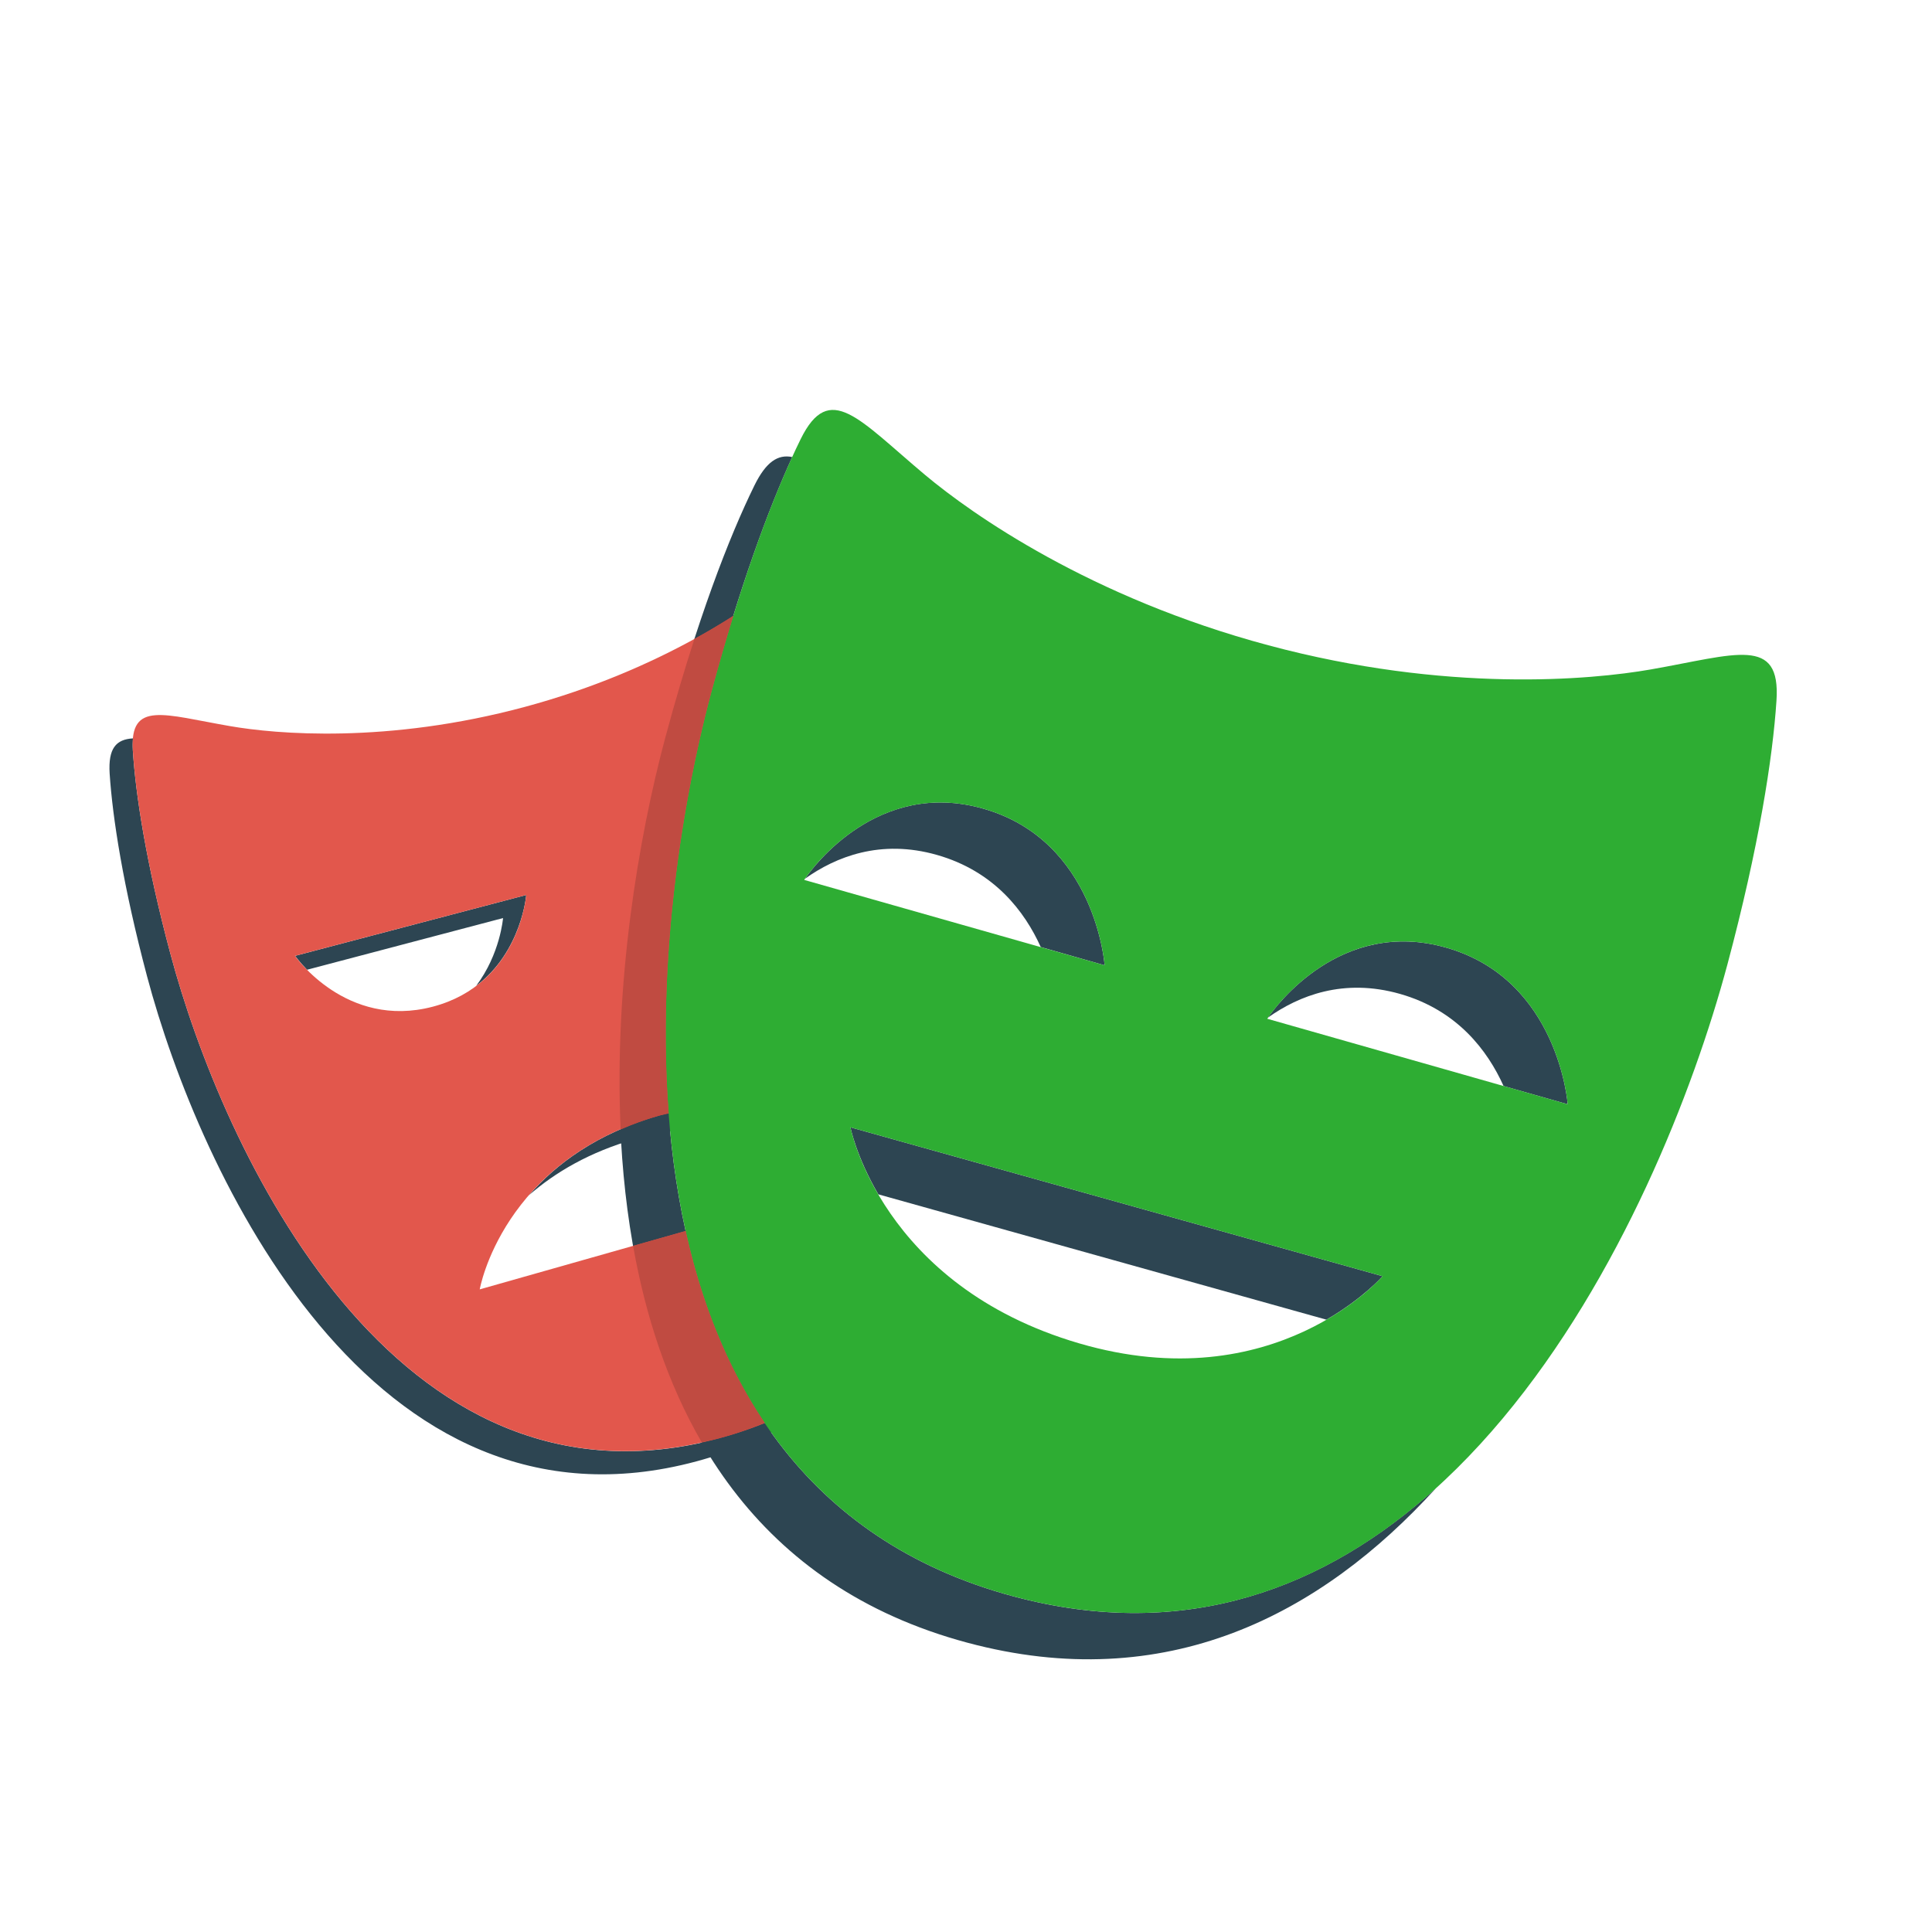 <svg viewBox="0 0 16 16" fill="none" xmlns="http://www.w3.org/2000/svg">
<path d="M5.458 9.239C4.942 9.385 4.604 9.642 4.381 9.898C4.595 9.711 4.881 9.54 5.266 9.431C5.66 9.319 5.997 9.32 6.275 9.373V9.156C6.038 9.134 5.766 9.152 5.458 9.239ZM4.358 7.412L2.444 7.916C2.444 7.916 2.479 7.965 2.543 8.031L4.166 7.603C4.166 7.603 4.143 7.9 3.943 8.165C4.321 7.879 4.358 7.412 4.358 7.412ZM5.96 11.911C3.266 12.636 1.841 9.514 1.41 7.894C1.21 7.146 1.123 6.579 1.1 6.214C1.098 6.176 1.099 6.144 1.101 6.115C0.962 6.123 0.895 6.196 0.908 6.406C0.932 6.771 1.019 7.337 1.218 8.086C1.649 9.706 3.075 12.828 5.769 12.102C6.355 11.944 6.795 11.656 7.126 11.289C6.821 11.564 6.44 11.781 5.96 11.911ZM6.466 5.501V5.693H7.523C7.501 5.625 7.48 5.564 7.458 5.501H6.466Z" fill="#2D4552"/>
<path d="M7.759 7.08C8.234 7.215 8.486 7.548 8.619 7.843L9.148 7.994C9.148 7.994 9.076 6.962 8.143 6.697C7.27 6.448 6.732 7.182 6.667 7.277C6.921 7.096 7.292 6.947 7.759 7.08ZM11.977 7.848C11.103 7.599 10.566 8.333 10.501 8.427C10.756 8.246 11.126 8.098 11.594 8.231C12.068 8.366 12.319 8.699 12.452 8.994L12.983 9.145C12.983 9.145 12.909 8.113 11.977 7.848ZM11.45 10.569L7.043 9.336C7.043 9.336 7.091 9.578 7.274 9.891L10.985 10.929C11.29 10.752 11.45 10.569 11.45 10.569ZM8.395 13.221C4.905 12.285 5.327 7.838 5.891 5.731C6.124 4.863 6.363 4.218 6.561 3.785C6.443 3.761 6.345 3.823 6.248 4.02C6.038 4.447 5.769 5.142 5.508 6.115C4.943 8.222 4.522 12.668 8.011 13.604C9.656 14.045 10.938 13.375 11.893 12.323C10.986 13.144 9.829 13.605 8.395 13.221Z" fill="#2D4552"/>
<path d="M6.466 10.869V9.971L3.973 10.678C3.973 10.678 4.158 9.608 5.458 9.239C5.852 9.127 6.189 9.128 6.466 9.182V5.501H7.715C7.579 5.081 7.447 4.758 7.337 4.533C7.154 4.161 6.967 4.408 6.542 4.763C6.242 5.013 5.486 5.547 4.347 5.854C3.208 6.161 2.287 6.08 1.903 6.013C1.358 5.919 1.074 5.8 1.1 6.214C1.123 6.579 1.21 7.146 1.41 7.894C1.841 9.514 3.267 12.636 5.96 11.91C6.664 11.721 7.161 11.346 7.505 10.868H6.466V10.869ZM2.443 7.916L4.358 7.412C4.358 7.412 4.302 8.148 3.584 8.337C2.866 8.526 2.443 7.916 2.443 7.916Z" fill="#E2574C"/>
<path d="M13.671 5.544C13.174 5.631 11.98 5.74 10.504 5.344C9.029 4.949 8.049 4.258 7.661 3.933C7.111 3.472 6.87 3.152 6.631 3.636C6.421 4.063 6.152 4.758 5.891 5.731C5.327 7.838 4.905 12.285 8.395 13.221C11.884 14.155 13.741 10.094 14.306 7.986C14.566 7.013 14.681 6.277 14.712 5.802C14.748 5.264 14.378 5.42 13.671 5.544ZM6.66 7.287C6.66 7.287 7.21 6.432 8.143 6.697C9.076 6.962 9.148 7.994 9.148 7.994L6.66 7.287ZM8.937 11.125C7.296 10.645 7.043 9.336 7.043 9.336L11.45 10.569C11.45 10.568 10.561 11.6 8.937 11.125ZM10.495 8.437C10.495 8.437 11.044 7.582 11.977 7.848C12.909 8.113 12.983 9.145 12.983 9.145L10.495 8.437Z" fill="#2EAD33"/>
<path d="M5.678 10.195L5.243 10.318C5.346 10.898 5.527 11.453 5.811 11.944C5.861 11.934 5.91 11.924 5.96 11.91C6.092 11.875 6.215 11.831 6.333 11.783C6.015 11.311 5.805 10.768 5.678 10.195ZM5.508 6.115C5.285 6.949 5.085 8.15 5.14 9.354C5.238 9.311 5.342 9.272 5.458 9.239L5.538 9.221C5.44 7.934 5.652 6.623 5.891 5.731C5.952 5.506 6.013 5.296 6.073 5.1C5.976 5.162 5.871 5.226 5.751 5.291C5.67 5.54 5.589 5.813 5.508 6.115Z" fill="#C04B41"/>
</svg>
